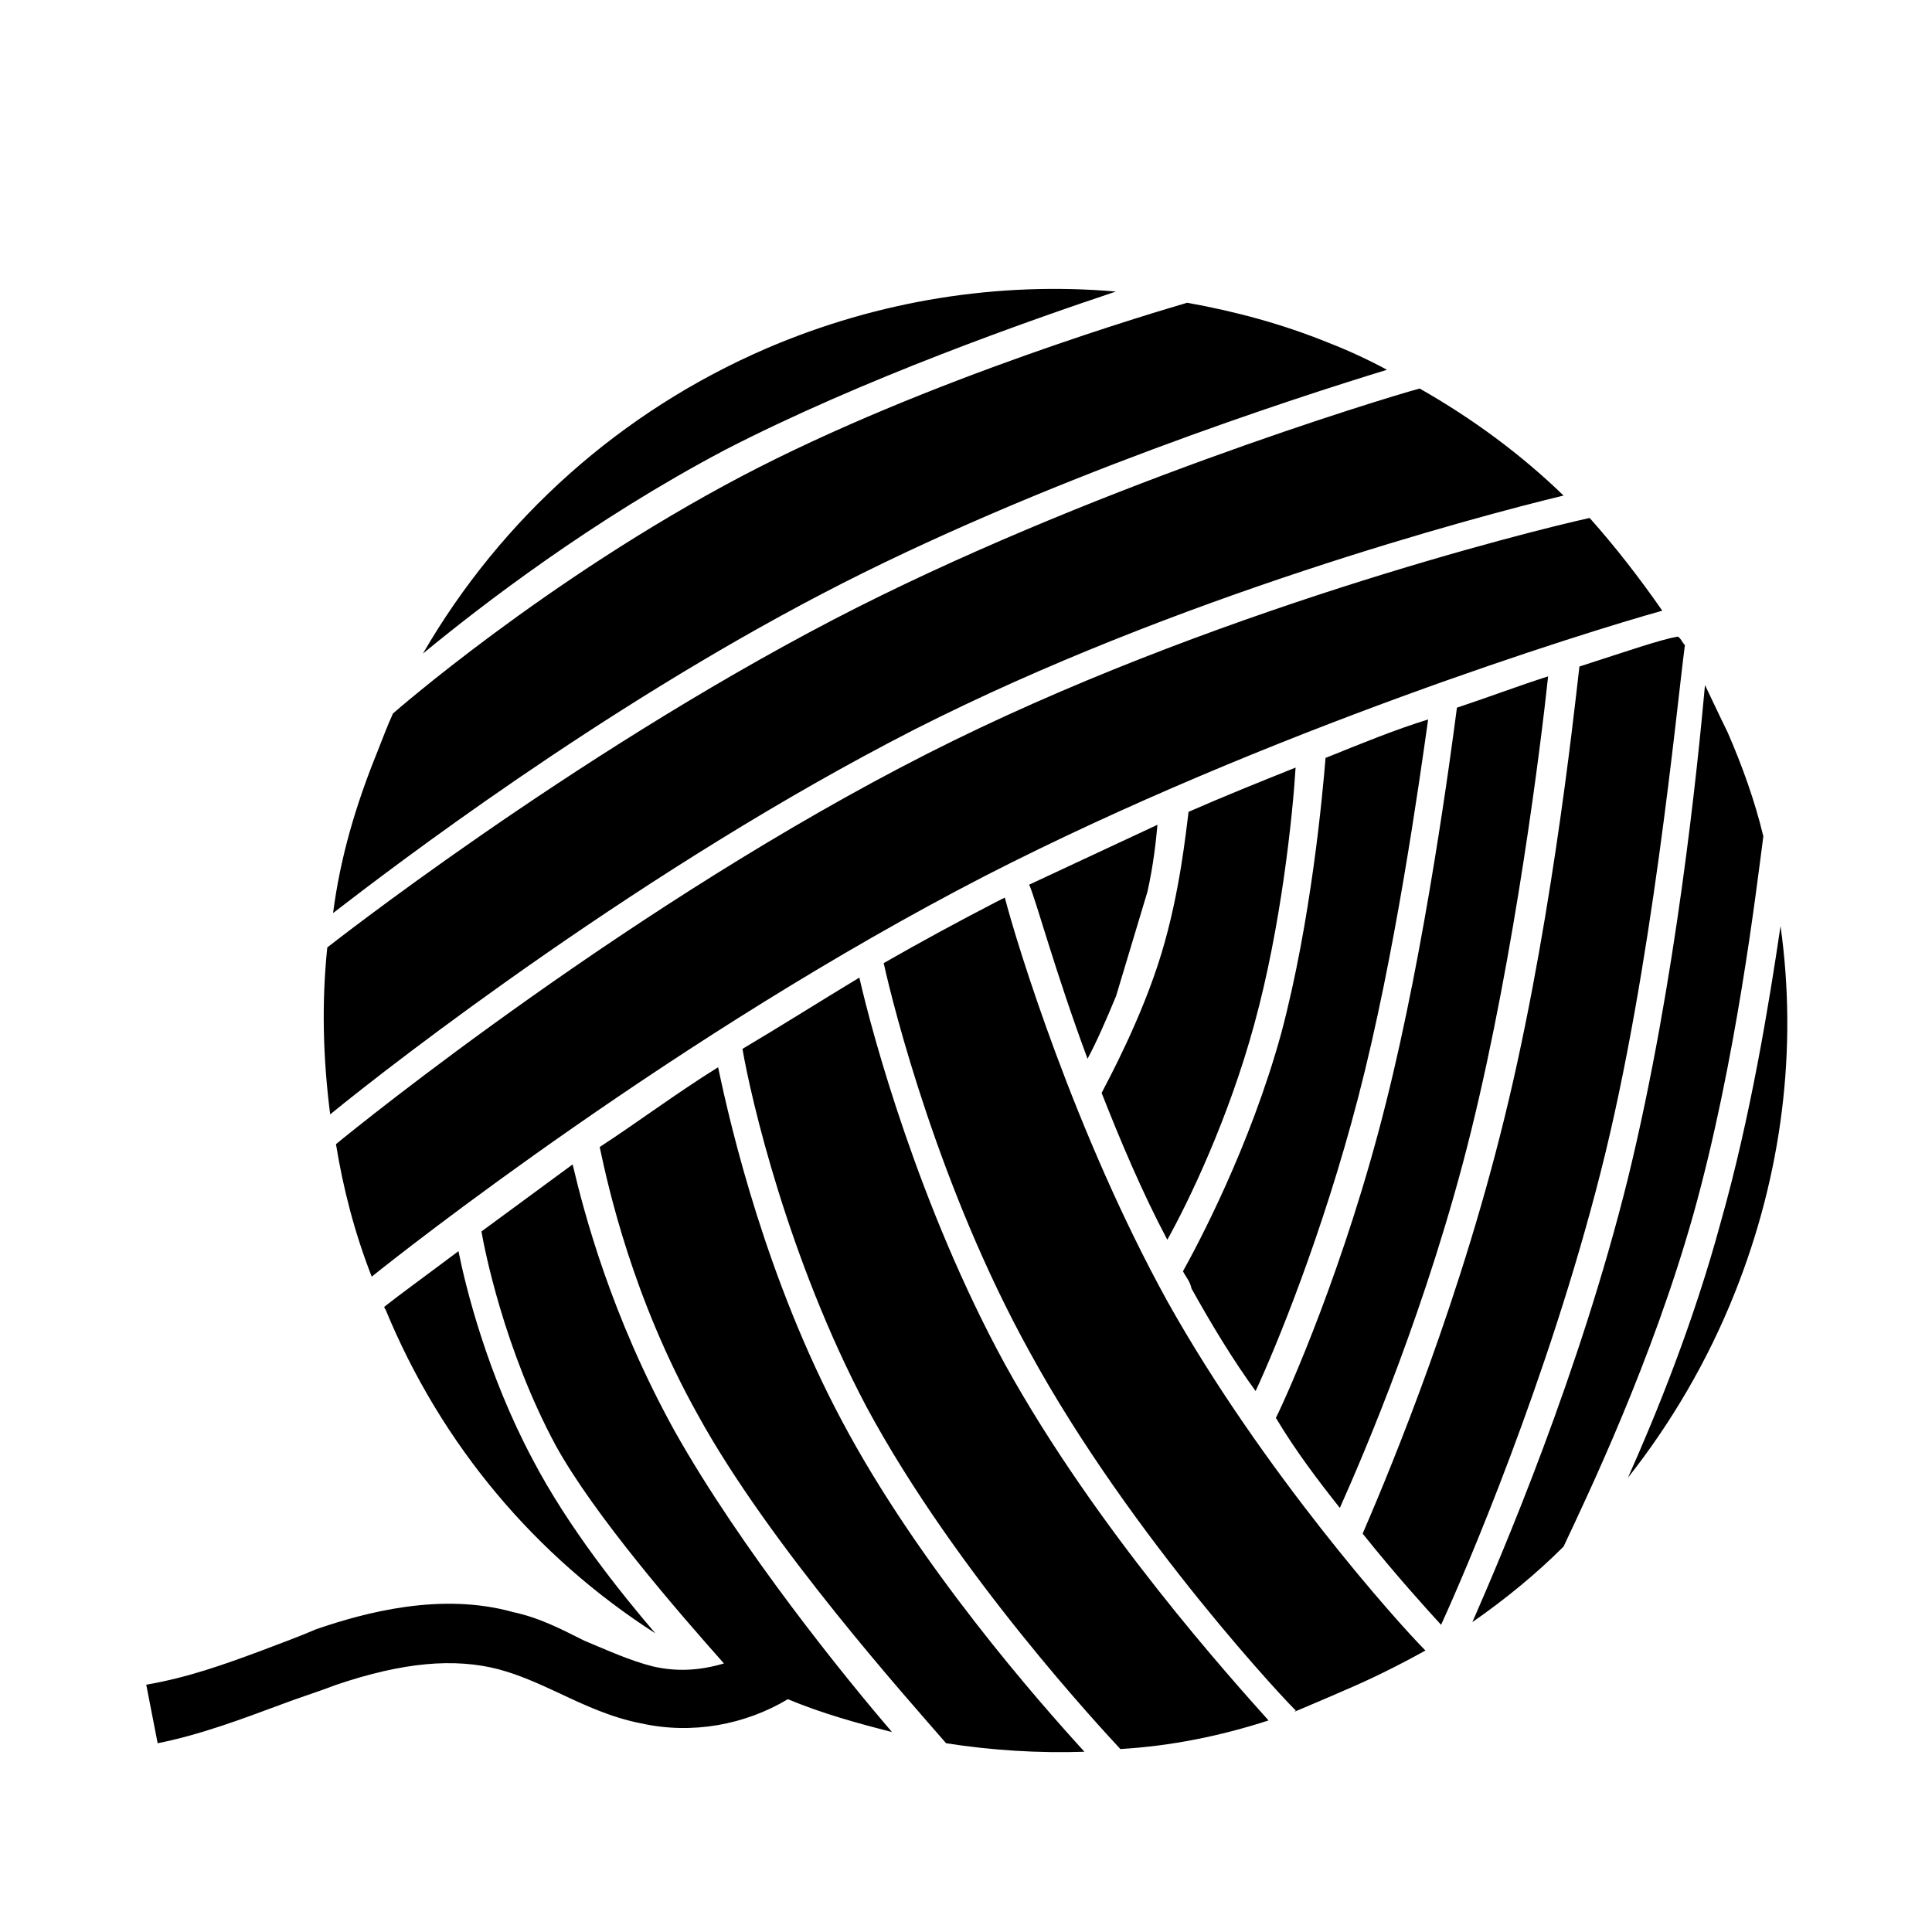 <?xml version="1.0" encoding="utf-8"?>
<!-- Generator: Adobe Illustrator 19.1.0, SVG Export Plug-In . SVG Version: 6.00 Build 0)  -->
<svg version="1.1" id="Layer_1" xmlns="http://www.w3.org/2000/svg" xmlns:xlink="http://www.w3.org/1999/xlink" x="0px" y="0px"
	 width="1000px" height="1000px" viewBox="0 0 1000 1000" style="enable-background:new 0 0 1000 1000;" xml:space="preserve">
<path d="M577.6,150.9c-44.3,14.8-130.6,45-202.2,81.9c-68.6,36.2-126.2,80.5-156.5,105.5c40.6-70.1,102.6-125.5,177.9-158
	C455.1,155.3,517.1,145.7,577.6,150.9z M169.4,490.4c-3,28.8-2.2,57.6,1.5,86.4c32.5-26.6,163.9-128.4,302.6-199.3
	c135.1-68.6,290.1-110,335.8-121c-22.1-21.4-47.2-39.9-74.5-55.4c-19.2,5.2-174.2,52.4-303.4,119.6
	C294.2,392.2,169.4,490.4,169.4,490.4z M480.2,390c-151.3,76.8-293.8,191.9-306.3,202.2c3.7,22.9,9.6,45.8,18.5,68.6
	c15.5-12.5,158.7-125.5,317.4-207.4c146.9-75.3,310.7-126.2,350.6-137.3c-11.8-17-24.4-33.2-37.6-48
	C791.7,274.9,624.1,316.9,480.2,390z M203.4,369.3c-3,6.6-5.2,12.5-8.1,19.9c-11.1,27.3-19.2,54.6-22.9,83.4
	c32.5-25.1,137.3-104.8,253.2-165.3c112.9-59,246.5-101.9,292.3-115.9c-9.6-5.2-20.7-10.3-30.3-14c-23.6-9.6-48-16.2-73.1-20.7
	c-12.5,3.7-134.3,39.1-231,90C282.4,300,203.4,369.3,203.4,369.3z M882.5,354.6c-3.7,40.6-14.8,152.8-39.9,255.4
	c-25.1,101.1-65,194.1-80.5,229.6c17-11.8,33.2-25.1,47.2-39.1c12.5-26.6,45.8-96,67.2-172c22.1-79,32.5-167.6,36.2-195.6
	c-4.4-18.5-11.1-36.9-18.5-53.9C889.8,370.1,886.1,362,882.5,354.6z M656.6,890.5c-18.5-20.7-89.3-98.9-136.5-184.5
	c-44.3-81.2-68.6-170.5-75.3-200c-20.7,12.5-40.6,25.1-60.5,36.9c4.4,25.8,23.6,108.5,64.2,185.3c46.5,86.4,123.3,168.3,131.4,177.1
	C606.4,903.7,631.5,898.6,656.6,890.5z M898,669c24.4-61.3,32.5-126.2,23.6-189.7c-5.9,39.9-15.5,98.9-31,153.5
	c-14,51.7-33.2,98.9-48,132.1C864.7,736.9,883.9,704.5,898,669z M817.5,345c-3,25.8-15.5,143.2-41.3,243.6
	c-25.1,98.9-62,184.5-70.9,205.2c17.7,22.1,33.2,39.1,40.6,47.2c12.5-27.3,55.4-127,82.7-234.7c26.6-104.8,39.1-239.1,43.5-272.4
	c-1.5-1.5-2.2-3.7-3.7-4.4C859.6,331,842.6,336.9,817.5,345z M562.9,548c4.4-8.1,9.6-19.9,14.8-32.5l16.2-53.9
	c3-13.3,4.4-25.8,5.2-34.7c-22.1,10.3-44.3,20.7-66.4,31C536.3,466,545.9,502.2,562.9,548z M371.7,552.4
	c-21.4,13.3-42.1,28.8-61.3,41.3c4.4,20.7,17,78.2,50.9,138.8c36.9,67.2,109.2,147.6,128.4,169.8c23.6,3.7,48,5.2,71.6,4.4
	c-22.9-25.1-85.6-96-125.5-171.2C396.8,662.4,378.3,584.1,371.7,552.4z M339.2,845.4c-17.7-20.7-45-54.6-63.5-90
	c-23.6-44.3-34.7-89.3-38.4-107.8c-17.7,13.3-31,22.9-38.4,28.8c0,0,0,0.7,0.7,1.5C228.5,748,277.2,805.6,339.2,845.4z M695.7,875
	c14-5.9,28.8-13.3,42.1-20.7c-14-14-84.1-92.3-133.6-180.8c-48-87.1-78.2-186-84.1-208.9c-1.5,0.7-3,1.5-4.4,2.2
	c-19.9,10.3-39.1,20.7-58.3,31.7c5.2,23.6,28.8,116.6,75.3,200.8c53.1,97.4,137.3,186,138,186l-0.7,0.7
	C678.7,882.3,687.6,878.6,695.7,875z M663.2,534.7c-16.2,59-43.5,110-50.9,123.3c1.5,3,3.7,5.2,4.4,8.9
	c10.3,18.5,21.4,36.9,33.2,53.1c10.3-22.1,34.7-81.2,53.1-152c19.2-73.8,31.7-163.9,36.2-195.6c-17,5.2-34.7,12.5-53.1,19.9
	C684.6,410.7,678.7,476.4,663.2,534.7z M601.2,493.4c-10.3,34-28,66.4-31,72.3c9.6,24.4,20.7,50.9,34,76
	c11.1-19.9,31.7-62.7,45-111.5c14-50.9,19.9-108.5,21.4-132.9c-18.5,7.4-36.9,14.8-55.4,22.9C613.8,430.6,610.8,461.6,601.2,493.4z
	 M693.5,780.5c12.5-28,45.8-105.5,67.9-194.9c22.9-93,36.2-200.8,39.9-235.5c-14,4.4-29.5,10.3-47.2,16.2
	c-3,22.9-16.2,123.3-36.9,205.2c-20.7,82.7-50.2,149.1-56.8,162.4C670.6,751,682.4,766.5,693.5,780.5z M135.5,854.3
	c-19.9,7.4-38.4,14-59.8,17.7l5.9,30.3c22.1-4.4,43.5-12.5,63.5-19.9c9.6-3.7,19.2-6.6,28.8-10.3c34.7-11.8,61.3-14,84.1-8.1
	c11.1,3,20.7,7.4,31.7,12.5c12.5,5.9,26.6,12.5,42.1,15.5c26.6,5.9,53.9,0.7,76-12.5c17.7,7.4,36.2,12.5,53.9,17
	c-22.9-26.6-78.2-94.5-112.9-156.5c-32.5-59-46.5-112.2-52.4-137.3c-17,12.5-33.2,24.4-47.2,34.7c1.5,8.9,11.8,61.3,38.4,110.7
	c19.9,36.2,64.2,87.1,87.1,112.9c-12.5,3.7-24.4,4.4-36.9,1.5c-11.8-3-22.9-8.1-35.4-13.3c-11.8-5.9-22.9-11.8-36.9-14.8
	c-36.9-10.3-76,0-101.9,8.9C155.4,846.9,145.1,850.6,135.5,854.3z"/>
</svg>
